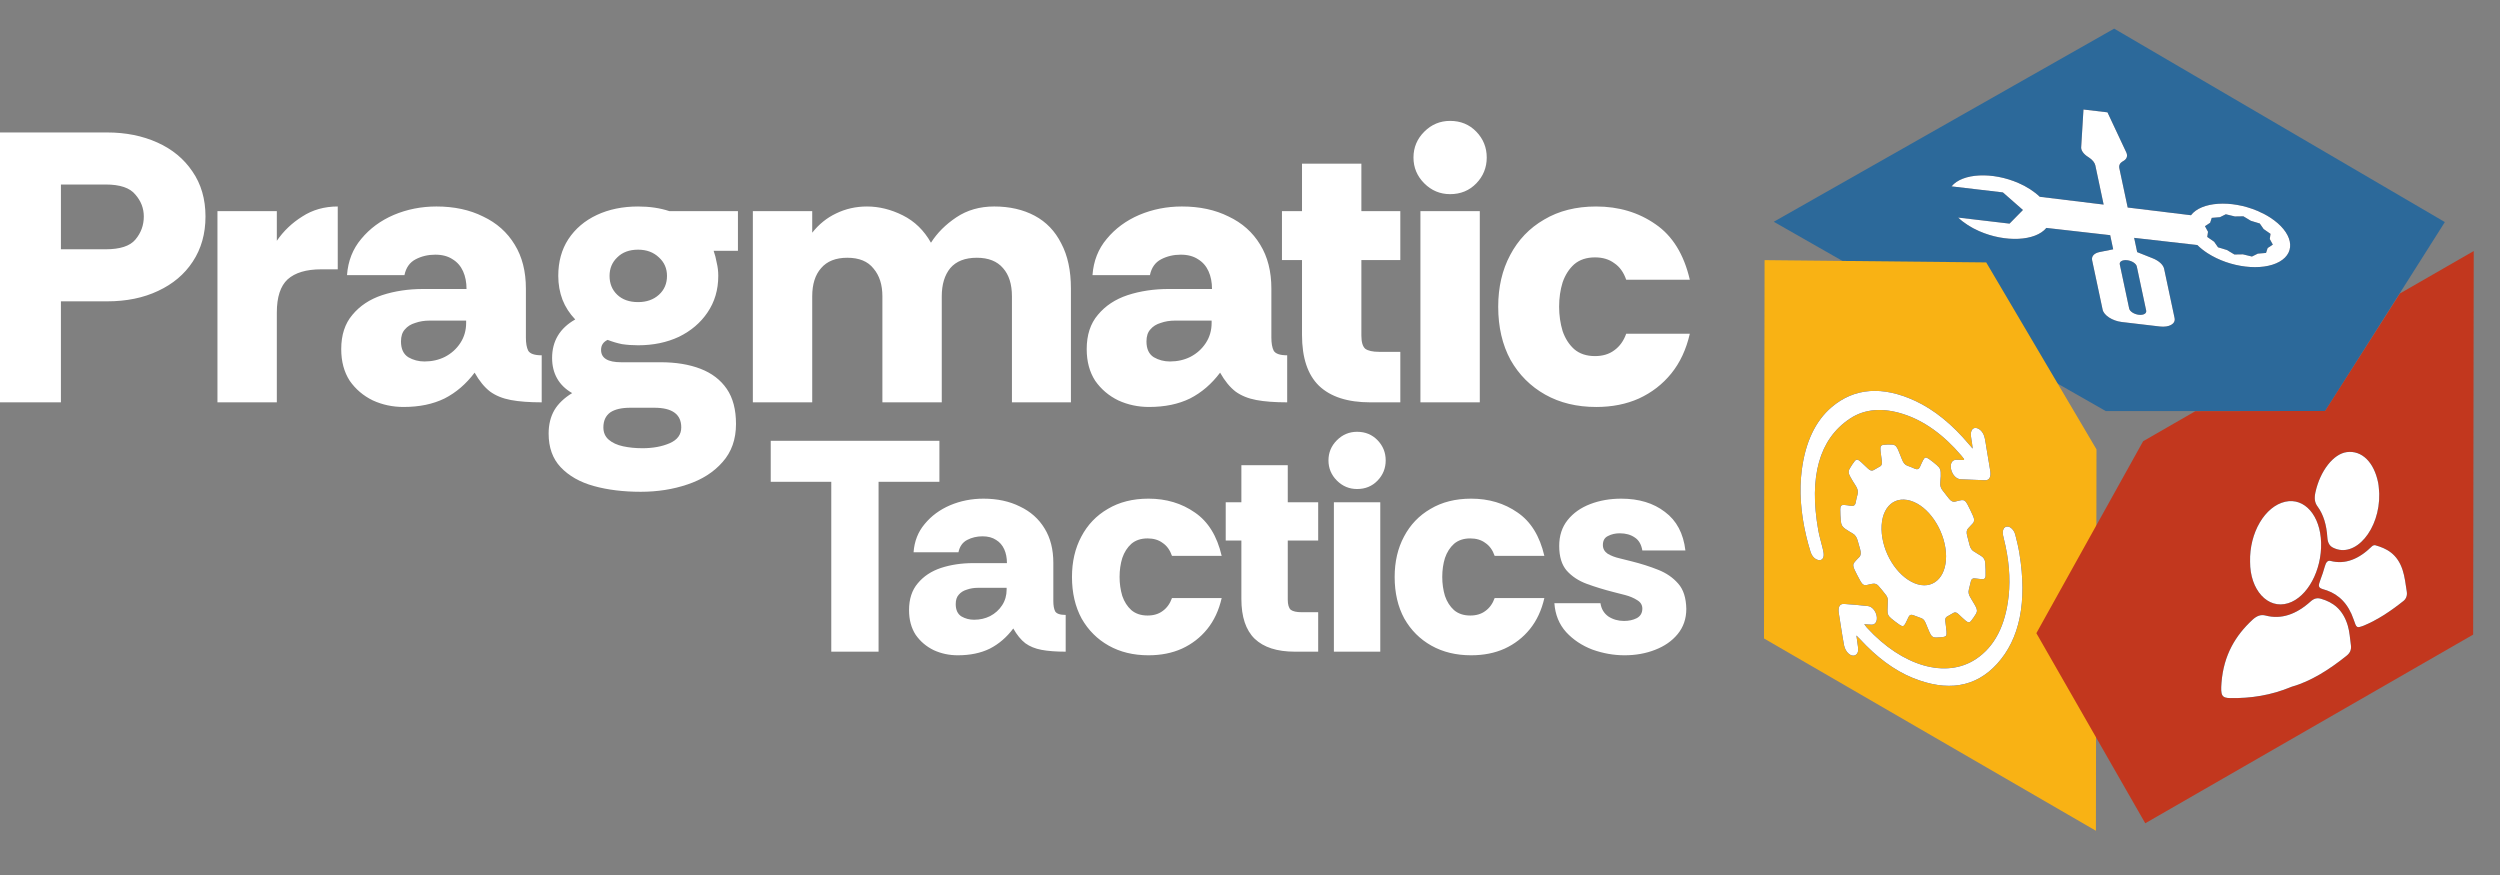 <?xml version="1.0" encoding="UTF-8"?>
<svg id="Layer_2" xmlns="http://www.w3.org/2000/svg" viewBox="0 0 571.275 200">
  <rect x="0" y="0" width="571.275" height="200" fill="#808080" stroke="none"/>
  <defs>
    <style>
      .cls-1 {
        fill: none;
      }

      .cls-2 {
        fill: #f9b214;
      }

      .cls-3 {
        fill: #2c699a;
      }

      .cls-4 {
        fill: #1b1f3b;
      }

      .cls-5 {
        fill: #fff;
      }

      .cls-6 {
        fill: #c2371e;
      }
    </style>
  </defs>
  <g id="Layer_1-2" data-name="Layer_1">
    <g>
      <g>
        <polygon class="cls-1" points="398.42 148.328 397.894 50.241 483.251 1.908 569.092 51.642 569.606 147.193 484.285 198.076 398.42 148.328"/>
        <path class="cls-1" d="M483.241,3.815c28.066,16.26,56.136,32.524,84.202,48.784.169,31.219.334,62.438.503,93.657-27.891,16.634-55.781,33.265-83.672,49.9l-84.202-48.784c-.172-32.057-.344-64.113-.517-96.17,27.894-15.797,55.791-31.59,83.685-47.386"/>
        <polyline class="cls-1" points="484.304 200 485.977 199.003 531.615 171.785 569.649 149.103 571.275 148.133 571.265 146.242 570.987 94.266 570.761 52.586 570.751 50.688 569.109 49.738 524.779 24.056 484.907 .954 483.265 .003 483.265 .003 483.261 0 481.612 .934 397.927 48.32 396.238 49.277 396.248 51.221 396.764 147.391 396.774 149.289 398.417 150.239 482.619 199.023 484.304 200"/>
        <g>
          <polygon class="cls-3" points="481.178 93.928 405.322 50.675 483.106 6.544 558.671 50.744 531.326 93.931 481.178 93.928"/>
          <path class="cls-1" d="M483.092,8.455c24.42,14.283,48.84,28.57,73.263,42.853l-25.94,40.968c-16.267,0-32.534,0-48.8-.003l-72.946-41.594c24.808-14.074,49.615-28.149,74.423-42.223M483.119,4.633l-1.659.941-74.423,42.223-5.064,2.875,5.057,2.884,72.946,41.594.762.434h51.496l.974-1.54,25.94-40.968,1.835-2.898-2.961-1.732L484.758,5.593l-1.646-.964h0l.007.003Z"/>
        </g>
        <g>
          <polygon class="cls-2" points="403.093 145.898 403.222 59.441 453.87 59.964 479.069 102.687 478.936 189.84 403.093 145.898"/>
          <path class="cls-1" d="M404.875,61.113c16.015.166,32.03.331,48.045.497,8.163,13.843,16.326,27.685,24.493,41.528l-.126,83.831-72.535-42.025.126-83.831M401.57,57.768l-.007,3.341-.126,83.831v1.911l1.653.957,72.535,42.025,4.964,2.875.01-5.736.126-83.831v-.907l-.46-.782-3.235-5.487-21.257-36.044-.95-1.609-1.868-.02-15.671-.162-32.375-.334-3.341-.033h0l.003.007Z"/>
        </g>
        <g>
          <polygon class="cls-6" points="465.329 144.689 489.726 100.826 501.661 93.958 531.307 93.908 548.401 67.067 565.271 57.361 565.138 145.013 490.212 188.124 465.329 144.689"/>
          <path class="cls-1" d="M563.612,60.226c-.043,27.944-.083,55.887-.126,83.831l-72.661,41.806c-7.865-13.727-15.73-27.457-23.592-41.184l23.718-42.647,11.154-6.418c10.038-.017,20.075-.033,30.113-.05,5.789-9.087,11.574-18.178,17.363-27.265,4.676-2.692,9.355-5.381,14.031-8.074M566.933,54.493l-4.971,2.861-7.65,4.401-6.382,3.673-.705.404-.437.686-5.789,9.087-10.601,16.648-13.243.023-15.055.023h-.881l-.765.44-11.154,6.418-.795.457-.447.801-11.859,21.324-11.859,21.324-.907,1.633.931,1.623,9.617,16.79,13.975,24.397,1.649,2.878,2.875-1.656,72.661-41.806,1.656-.954v-1.911l.066-41.915.063-41.915.01-5.736h0l-.003.003Z"/>
        </g>
        <g>
          <path class="cls-4" d="M475.565,33.624c-.046.732.523,1.553,1.523,2.199l.219.142c.821.53,1.358,1.186,1.494,1.815l1.901,8.968-14.594-1.778c-1.255-1.212-2.924-2.292-4.838-3.13-5.984-2.623-12.846-2.285-15.326.748l11.74,1.381,4.577,4.014-3.063,3.116-11.736-1.381c.606.586,1.331,1.156,2.166,1.696.805.52,1.689.99,2.623,1.401,5.991,2.633,12.869,2.302,15.366-.732l14.581,1.656.685,3.229-3.123.629c-1.229.248-1.881.974-1.689,1.874l2.398,11.283c.278,1.311,2.242,2.58,4.381,2.831l8.696,1.023c2.139.252,3.649-.609,3.371-1.921l-2.398-11.283c-.192-.901-1.195-1.821-2.593-2.378l-3.56-1.417-.692-3.255,14.439,1.639c.656.659,1.437,1.282,2.321,1.855,5.13,3.322,12.495,4.196,16.452,1.951,3.957-2.245,3.007-6.762-2.123-10.084-.888-.573-1.868-1.086-2.911-1.527-6.047-2.55-12.846-2.106-15.191.993l-14.465-1.762-1.911-8.994c-.136-.633.146-1.189.782-1.55l.166-.096c.772-.437,1.013-1.162.646-1.947l-4.302-9.163-5.484-.646-.523,8.597-.003.003ZM486.089,59.465c1.07.126,2.05.762,2.189,1.417l2.146,10.087c.139.656-.616,1.09-1.689.96-1.073-.126-2.053-.762-2.196-1.417l-2.146-10.087h0c-.139-.656.619-1.086,1.689-.96h.007ZM507.284,49.629l1.341-.666,2.063.5,1.951-.03,1.702,1.023,2.037.616.884,1.272,1.576,1.096-.172,1.179.695,1.282-1.179.772-.374,1.126-1.874.156-1.341.666-2.063-.5-1.951.03-1.702-1.023-2.037-.616-.884-1.272-1.576-1.096.172-1.179-.695-1.282,1.179-.772.374-1.126,1.874-.156Z"/>
          <g>
            <path class="cls-4" d="M523.609,156.95c-4.674,1.954-9.279,2.641-13.966,2.573-1.965-.028-2.24-.611-2.011-3.525.501-6.368,3.252-10.822,7.053-14.345,1.027-.952,1.951-1.282,3.042-.994,3.534.934,6.985-.255,10.251-3.204.866-.782,1.587-.867,2.413-.626,2.711.788,4.977,2.391,6.094,6.101.409,1.359.526,2.988.725,4.519.142,1.092-.255,1.8-.981,2.383-4.019,3.23-8.229,5.877-12.62,7.118Z"/>
            <path class="cls-4" d="M514.166,128.386c-.186-6.65,3.399-12.699,8.032-13.738,4.433-.994,8.035,3.187,8.201,9.368.17,6.299-3.116,12.45-7.52,13.825-4.708,1.47-8.742-3.074-8.713-9.456Z"/>
            <path class="cls-4" d="M543.682,112.793c.197,8.135-5.474,14.938-10.567,12.351-.779-.396-1.215-1.067-1.298-2.378-.175-2.787-.879-5.197-2.24-7.032-.658-.887-.777-1.883-.479-3.244,1.071-4.892,4.112-8.787,7.178-9.183,3.44-.445,6.23,2.313,7.168,7.055.152.767.162,1.62.237,2.432Z"/>
            <path class="cls-4" d="M540.135,142.966c-1.639.593-1.628.582-2.292-1.369-1.244-3.652-3.378-5.693-6.121-6.677-.307-.11-.622-.192-.932-.292-1.051-.338-1.114-.679-.525-2.23.362-.953.696-1.932.967-2.926.267-.978.66-1.47,1.316-1.299,3.34.871,6.472-.392,9.446-3.319.224-.22.564-.33.801-.261,2.597.752,4.999,1.949,6.216,5.624.496,1.498.703,3.293.967,4.993.133.858-.143,1.621-.745,2.102-2.933,2.345-5.987,4.358-9.098,5.654Z"/>
          </g>
          <g>
            <path class="cls-4" d="M443.471,108.86c-.032.476-.046.962-.101,1.423-.082.689.121,1.297.608,1.889.45.548.892,1.111,1.321,1.688.51.687,1.014.893,1.544.747.437-.121.875-.245,1.329-.315.607-.094.974.134,1.407.951.469.885.899,1.799,1.31,2.715.308.687.285,1.253-.078,1.63-.357.371-.693.776-1.058,1.134-.376.369-.441.924-.252,1.654.188.73.385,1.458.567,2.186.176.705.512,1.189,1.038,1.49.537.307,1.071.641,1.601.988.601.393.881.83.941,1.627.072.976.09,1.939.078,2.882-.008.645-.361.851-.834.805-.543-.052-1.088-.106-1.636-.181-.482-.066-.787.144-.909.713-.136.633-.291,1.252-.453,1.865-.151.57-.042,1.133.341,1.747.391.626.764,1.268,1.129,1.913.437.771.504,1.277.18,1.826-.346.586-.726,1.137-1.134,1.644-.365.454-.717.412-1.294-.088-.526-.455-1.048-.93-1.557-1.434-.435-.431-.813-.523-1.178-.31-.495.289-.992.576-1.491.859-.33.187-.433.564-.366,1.098.094.761.199,1.525.262,2.277.079.934-.071,1.193-.728,1.277-.537.069-1.083.111-1.637.121-.78.014-1.137-.309-1.596-1.39-.28-.658-.558-1.317-.825-1.981-.232-.576-.563-.911-1.009-1.066-.591-.206-1.184-.42-1.777-.663-.509-.208-.859-.075-1.081.382-.255.524-.49,1.07-.763,1.574-.347.642-.629.692-1.347.197-.628-.433-1.252-.905-1.863-1.411-.7-.579-.883-1.052-.847-1.961.028-.696.045-1.398.073-2.096.019-.478-.126-.924-.455-1.332-.582-.723-1.147-1.487-1.768-2.143-.257-.272-.669-.431-.949-.42-.561.022-1.079.203-1.618.308-.681.133-1.029-.079-1.54-1.011-.451-.822-.89-1.658-1.292-2.51-.382-.811-.361-1.256.026-1.713.339-.401.694-.782,1.062-1.142.399-.391.447-.977.215-1.753-.191-.64-.388-1.282-.547-1.924-.206-.827-.575-1.409-1.228-1.76-.538-.289-1.075-.635-1.607-.995-.67-.454-.956-.916-1.037-1.783-.085-.915-.123-1.82-.131-2.709-.007-.752.271-1.04.884-.995.52.039,1.05.121,1.578.204.579.09.963-.109,1.079-.834.099-.617.247-1.202.41-1.773.186-.655.031-1.296-.436-2.006-.394-.6-.766-1.226-1.132-1.854-.513-.879-.59-1.406-.238-2.025.34-.598.717-1.159,1.119-1.681.408-.531.749-.489,1.418.111.561.502,1.112,1.033,1.663,1.56.453.433.865.571,1.246.348.512-.3,1.028-.591,1.544-.884.368-.209.435-.672.355-1.264-.101-.749-.215-1.501-.294-2.246-.105-.983.046-1.321.715-1.395.65-.072,1.318-.101,1.999-.042.667.058.987.411,1.365,1.324.293.707.573,1.418.854,2.127.278.703.651,1.177,1.212,1.366.558.188,1.12.43,1.679.677.575.254.966.108,1.206-.444.224-.516.453-1.029.706-1.514.357-.684.645-.75,1.358-.245.592.419,1.18.88,1.751,1.379.842.735.945,1.072.916,2.586ZM429.953,120.975c.103,5.198,3.452,10.628,7.546,12.3,4.019,1.641,7.25-1.155,7.198-6.23-.052-5.11-3.349-10.653-7.386-12.352-4.202-1.768-7.463,1.016-7.359,6.282Z"/>
            <path class="cls-4" d="M450.778,102.51c-.067-.547-.101-.882-.15-1.22-.084-.585-.216-1.184-.259-1.756-.089-1.186.437-1.878,1.248-1.728.871.161,1.65,1.069,1.915,2.296.17.785.272,1.566.403,2.347.288,1.721.583,3.439.857,5.149.22,1.373-.207,2.177-1.168,2.148-1.857-.054-3.723-.131-5.597-.228-.986-.051-1.876-.99-2.168-2.231-.303-1.289.187-2.232,1.183-2.231.579,0,1.167.04,1.751.061.007-.07.014-.14.02-.21-.187-.243-.368-.497-.563-.727-4.09-4.819-8.533-8.005-13.276-9.545-4.593-1.492-8.769-1.283-12.249,1.029-6.992,4.645-9.403,13.252-7.235,25.495.249,1.407.706,2.842,1.037,4.258.118.503.232,1.045.204,1.492-.054.855-.605,1.239-1.286,1.052-.791-.217-1.408-.865-1.743-1.951-.357-1.157-.681-2.325-.956-3.488-1.262-5.327-1.63-10.395-1.017-15.12.819-6.305,3.066-11.177,6.835-14.378,5.209-4.424,11.614-4.859,19.029-1.442,4.448,2.05,8.571,5.465,12.366,9.981.221.263.447.517.819.947Z"/>
            <path class="cls-4" d="M424.207,145.219c.143,1.036.25,1.848.368,2.661.138.952-.082,1.593-.69,1.858-.933.407-2.203-.734-2.5-2.281-.28-1.453-.491-2.901-.727-4.355-.161-.992-.315-1.984-.469-2.978-.218-1.406.18-2.186,1.208-2.118,1.816.119,3.638.284,5.464.488.915.102,1.74,1.091,1.967,2.236.223,1.125-.24,2.005-1.092,2.008-.515.002-1.048-.06-1.743-.104.304.392.455.619.628.808,8.102,8.829,18.032,11.675,24.851,7.189,4.295-2.826,6.792-7.675,7.526-14.446.444-4.101.052-8.491-1.107-13.102-.063-.252-.128-.506-.172-.757-.209-1.182.166-1.967.949-2,.714-.03,1.547.737,1.843,1.861.381,1.443.722,2.901.953,4.332,1.775,10.97.104,19.446-5.118,25.181-4.933,5.417-11.438,6.385-19.265,3.206-4.265-1.732-8.289-4.766-12.09-8.895-.2-.218-.411-.417-.783-.791Z"/>
          </g>
        </g>
        <g>
          <path class="cls-5" d="M475.565,33.624c-.046.732.523,1.553,1.523,2.199l.219.142c.821.53,1.358,1.186,1.494,1.815l1.901,8.968-14.594-1.778c-1.255-1.212-2.924-2.292-4.838-3.13-5.984-2.623-12.846-2.285-15.326.748l11.74,1.381,4.577,4.014-3.063,3.116-11.736-1.381c.606.586,1.331,1.156,2.166,1.696.805.52,1.689.99,2.623,1.401,5.991,2.633,12.869,2.302,15.366-.732l14.581,1.656.685,3.229-3.123.629c-1.229.248-1.881.974-1.689,1.874l2.398,11.283c.278,1.311,2.242,2.58,4.381,2.831l8.696,1.023c2.139.252,3.649-.609,3.371-1.921l-2.398-11.283c-.192-.901-1.195-1.821-2.593-2.378l-3.56-1.417-.692-3.255,14.439,1.639c.656.659,1.437,1.282,2.321,1.855,5.13,3.322,12.495,4.196,16.452,1.951,3.957-2.245,3.007-6.762-2.123-10.084-.888-.573-1.868-1.086-2.911-1.527-6.047-2.55-12.846-2.106-15.191.993l-14.465-1.762-1.911-8.994c-.136-.633.146-1.189.782-1.55l.166-.096c.772-.437,1.013-1.162.646-1.947l-4.302-9.163-5.484-.646-.523,8.597-.003.003ZM486.089,59.465c1.07.126,2.05.762,2.189,1.417l2.146,10.087c.139.656-.616,1.09-1.689.96-1.073-.126-2.053-.762-2.196-1.417l-2.146-10.087h0c-.139-.656.619-1.086,1.689-.96h.007ZM507.284,49.629l1.341-.666,2.063.5,1.951-.03,1.702,1.023,2.037.616.884,1.272,1.576,1.096-.172,1.179.695,1.282-1.179.772-.374,1.126-1.874.156-1.341.666-2.063-.5-1.951.03-1.702-1.023-2.037-.616-.884-1.272-1.576-1.096.172-1.179-.695-1.282,1.179-.772.374-1.126,1.874-.156Z"/>
          <g>
            <path class="cls-5" d="M523.609,156.95c-4.674,1.954-9.279,2.641-13.966,2.573-1.965-.028-2.24-.611-2.011-3.525.501-6.368,3.252-10.822,7.053-14.345,1.027-.952,1.951-1.282,3.042-.994,3.534.934,6.985-.255,10.251-3.204.866-.782,1.587-.867,2.413-.626,2.711.788,4.977,2.391,6.094,6.101.409,1.359.526,2.988.725,4.519.142,1.092-.255,1.8-.981,2.383-4.019,3.23-8.229,5.877-12.62,7.118Z"/>
            <path class="cls-5" d="M514.166,128.386c-.186-6.65,3.399-12.699,8.032-13.738,4.433-.994,8.035,3.187,8.201,9.368.17,6.299-3.116,12.45-7.52,13.825-4.708,1.47-8.742-3.074-8.713-9.456Z"/>
            <path class="cls-5" d="M543.682,112.793c.197,8.135-5.474,14.938-10.567,12.351-.779-.396-1.215-1.067-1.298-2.378-.175-2.787-.879-5.197-2.24-7.032-.658-.887-.777-1.883-.479-3.244,1.071-4.892,4.112-8.787,7.178-9.183,3.44-.445,6.23,2.313,7.168,7.055.152.767.162,1.62.237,2.432Z"/>
            <path class="cls-5" d="M540.135,142.966c-1.639.593-1.628.582-2.292-1.369-1.244-3.652-3.378-5.693-6.121-6.677-.307-.11-.622-.192-.932-.292-1.051-.338-1.114-.679-.525-2.23.362-.953.696-1.932.967-2.926.267-.978.66-1.47,1.316-1.299,3.34.871,6.472-.392,9.446-3.319.224-.22.564-.33.801-.261,2.597.752,4.999,1.949,6.216,5.624.496,1.498.703,3.293.967,4.993.133.858-.143,1.621-.745,2.102-2.933,2.345-5.987,4.358-9.098,5.654Z"/>
          </g>
          <g>
            <path class="cls-5" d="M443.471,108.86c-.032.476-.046.962-.101,1.423-.082.689.121,1.297.608,1.889.45.548.892,1.111,1.321,1.688.51.687,1.014.893,1.544.747.437-.121.875-.245,1.329-.315.607-.094.974.134,1.407.951.469.885.899,1.799,1.31,2.715.308.687.285,1.253-.078,1.63-.357.371-.693.776-1.058,1.134-.376.369-.441.924-.252,1.654.188.73.385,1.458.567,2.186.176.705.512,1.189,1.038,1.49.537.307,1.071.641,1.601.988.601.393.881.83.941,1.627.072.976.09,1.939.078,2.882-.008.645-.361.851-.834.805-.543-.052-1.088-.106-1.636-.181-.482-.066-.787.144-.909.713-.136.633-.291,1.252-.453,1.865-.151.57-.042,1.133.341,1.747.391.626.764,1.268,1.129,1.913.437.771.504,1.277.18,1.826-.346.586-.726,1.137-1.134,1.644-.365.454-.717.412-1.294-.088-.526-.455-1.048-.93-1.557-1.434-.435-.431-.813-.523-1.178-.31-.495.289-.992.576-1.491.859-.33.187-.433.564-.366,1.098.094.761.199,1.525.262,2.277.079.934-.071,1.193-.728,1.277-.537.069-1.083.111-1.637.121-.78.014-1.137-.309-1.596-1.39-.28-.658-.558-1.317-.825-1.981-.232-.576-.563-.911-1.009-1.066-.591-.206-1.184-.42-1.777-.663-.509-.208-.859-.075-1.081.382-.255.524-.49,1.07-.763,1.574-.347.642-.629.692-1.347.197-.628-.433-1.252-.905-1.863-1.411-.7-.579-.883-1.052-.847-1.961.028-.696.045-1.398.073-2.096.019-.478-.126-.924-.455-1.332-.582-.723-1.147-1.487-1.768-2.143-.257-.272-.669-.431-.949-.42-.561.022-1.079.203-1.618.308-.681.133-1.029-.079-1.54-1.011-.451-.822-.89-1.658-1.292-2.51-.382-.811-.361-1.256.026-1.713.339-.401.694-.782,1.062-1.142.399-.391.447-.977.215-1.753-.191-.64-.388-1.282-.547-1.924-.206-.827-.575-1.409-1.228-1.76-.538-.289-1.075-.635-1.607-.995-.67-.454-.956-.916-1.037-1.783-.085-.915-.123-1.82-.131-2.709-.007-.752.271-1.04.884-.995.52.039,1.05.121,1.578.204.579.09.963-.109,1.079-.834.099-.617.247-1.202.41-1.773.186-.655.031-1.296-.436-2.006-.394-.6-.766-1.226-1.132-1.854-.513-.879-.59-1.406-.238-2.025.34-.598.717-1.159,1.119-1.681.408-.531.749-.489,1.418.111.561.502,1.112,1.033,1.663,1.56.453.433.865.571,1.246.348.512-.3,1.028-.591,1.544-.884.368-.209.435-.672.355-1.264-.101-.749-.215-1.501-.294-2.246-.105-.983.046-1.321.715-1.395.65-.072,1.318-.101,1.999-.042.667.058.987.411,1.365,1.324.293.707.573,1.418.854,2.127.278.703.651,1.177,1.212,1.366.558.188,1.12.43,1.679.677.575.254.966.108,1.206-.444.224-.516.453-1.029.706-1.514.357-.684.645-.75,1.358-.245.592.419,1.18.88,1.751,1.379.842.735.945,1.072.916,2.586ZM429.953,120.975c.103,5.198,3.452,10.628,7.546,12.3,4.019,1.641,7.25-1.155,7.198-6.23-.052-5.11-3.349-10.653-7.386-12.352-4.202-1.768-7.463,1.016-7.359,6.282Z"/>
            <path class="cls-5" d="M450.778,102.51c-.067-.547-.101-.882-.15-1.22-.084-.585-.216-1.184-.259-1.756-.089-1.186.437-1.878,1.248-1.728.871.161,1.65,1.069,1.915,2.296.17.785.272,1.566.403,2.347.288,1.721.583,3.439.857,5.149.22,1.373-.207,2.177-1.168,2.148-1.857-.054-3.723-.131-5.597-.228-.986-.051-1.876-.99-2.168-2.231-.303-1.289.187-2.232,1.183-2.231.579,0,1.167.04,1.751.061.007-.07.014-.14.02-.21-.187-.243-.368-.497-.563-.727-4.09-4.819-8.533-8.005-13.276-9.545-4.593-1.492-8.769-1.283-12.249,1.029-6.992,4.645-9.403,13.252-7.235,25.495.249,1.407.706,2.842,1.037,4.258.118.503.232,1.045.204,1.492-.054.855-.605,1.239-1.286,1.052-.791-.217-1.408-.865-1.743-1.951-.357-1.157-.681-2.325-.956-3.488-1.262-5.327-1.63-10.395-1.017-15.12.819-6.305,3.066-11.177,6.835-14.378,5.209-4.424,11.614-4.859,19.029-1.442,4.448,2.05,8.571,5.465,12.366,9.981.221.263.447.517.819.947Z"/>
            <path class="cls-5" d="M424.207,145.219c.143,1.036.25,1.848.368,2.661.138.952-.082,1.593-.69,1.858-.933.407-2.203-.734-2.5-2.281-.28-1.453-.491-2.901-.727-4.355-.161-.992-.315-1.984-.469-2.978-.218-1.406.18-2.186,1.208-2.118,1.816.119,3.638.284,5.464.488.915.102,1.74,1.091,1.967,2.236.223,1.125-.24,2.005-1.092,2.008-.515.002-1.048-.06-1.743-.104.304.392.455.619.628.808,8.102,8.829,18.032,11.675,24.851,7.189,4.295-2.826,6.792-7.675,7.526-14.446.444-4.101.052-8.491-1.107-13.102-.063-.252-.128-.506-.172-.757-.209-1.182.166-1.967.949-2,.714-.03,1.547.737,1.843,1.861.381,1.443.722,2.901.953,4.332,1.775,10.97.104,19.446-5.118,25.181-4.933,5.417-11.438,6.385-19.265,3.206-4.265-1.732-8.289-4.766-12.09-8.895-.2-.218-.411-.417-.783-.791Z"/>
          </g>
        </g>
      </g>
      <path class="cls-5" d="M189.954,148.913v-38.819h-13.834v-9.361h38.544v9.361h-13.903v38.819h-10.806ZM218.875,149.739c-1.973,0-3.809-.39-5.506-1.17-1.698-.826-3.075-1.996-4.13-3.51-1.01-1.56-1.514-3.441-1.514-5.644,0-2.524.665-4.565,1.996-6.126,1.33-1.606,3.097-2.776,5.3-3.51,2.248-.734,4.703-1.101,7.365-1.101h7.709c0-1.193-.206-2.249-.619-3.166-.413-.917-1.032-1.629-1.858-2.134-.826-.551-1.858-.826-3.097-.826-1.285,0-2.455.275-3.51.826-1.056.551-1.721,1.492-1.996,2.822h-10.255c.183-2.524,1.032-4.68,2.547-6.47,1.514-1.836,3.441-3.258,5.782-4.267,2.386-1.01,4.932-1.514,7.64-1.514,3.166,0,5.942.597,8.328,1.79,2.432,1.147,4.313,2.822,5.644,5.024,1.33,2.156,1.996,4.772,1.996,7.846v8.741c0,1.01.138,1.79.413,2.34.321.551,1.124.826,2.409.826v8.397c-2.203,0-4.038-.138-5.506-.413-1.469-.275-2.708-.78-3.717-1.514-1.01-.78-1.927-1.904-2.753-3.373-1.514,2.019-3.304,3.556-5.369,4.611-2.065,1.01-4.497,1.514-7.296,1.514ZM222.592,141.617c1.33,0,2.547-.275,3.648-.826,1.147-.597,2.065-1.423,2.753-2.478.688-1.055,1.032-2.249,1.032-3.579v-.413h-6.539c-.918,0-1.767.138-2.547.413-.781.229-1.4.619-1.858,1.17-.459.504-.688,1.216-.688,2.134,0,1.33.436,2.271,1.308,2.822.871.505,1.835.757,2.891.757ZM262.441,149.739c-3.441,0-6.47-.734-9.085-2.202s-4.68-3.533-6.195-6.195c-1.468-2.707-2.203-5.873-2.203-9.498,0-3.488.712-6.561,2.134-9.223,1.423-2.707,3.441-4.818,6.057-6.332,2.615-1.56,5.713-2.34,9.292-2.34,4.038,0,7.571,1.055,10.599,3.166,3.028,2.065,5.071,5.369,6.126,9.911h-11.357c-.458-1.33-1.17-2.317-2.134-2.96-.917-.688-2.065-1.032-3.441-1.032-1.514,0-2.753.413-3.717,1.239-.917.826-1.606,1.904-2.065,3.235-.413,1.33-.619,2.776-.619,4.336,0,1.514.206,2.96.619,4.336.459,1.33,1.147,2.409,2.065,3.235.964.826,2.203,1.239,3.717,1.239,1.377,0,2.524-.344,3.441-1.032.964-.688,1.675-1.675,2.134-2.96h11.357c-.642,2.799-1.743,5.162-3.304,7.089-1.56,1.927-3.487,3.419-5.782,4.474-2.248,1.01-4.795,1.514-7.64,1.514ZM295.849,148.913c-4.037,0-7.089-.986-9.154-2.96-2.019-1.973-3.028-5.002-3.028-9.085v-13.353h-3.579v-8.741h3.579v-8.466h10.599v8.466h6.952v8.741h-6.952v13.49c0,1.147.23,1.927.688,2.34.505.367,1.331.551,2.478.551h3.786v9.016h-5.369ZM310.107,111.746c-1.79,0-3.326-.642-4.611-1.927-1.284-1.285-1.927-2.822-1.927-4.611s.643-3.326,1.927-4.611c1.285-1.285,2.822-1.927,4.611-1.927,1.882,0,3.441.642,4.68,1.927,1.239,1.285,1.858,2.822,1.858,4.611s-.619,3.326-1.858,4.611c-1.239,1.285-2.799,1.927-4.68,1.927ZM304.807,148.913v-34.139h10.599v34.139h-10.599ZM336.175,149.739c-3.441,0-6.47-.734-9.085-2.202-2.615-1.468-4.68-3.533-6.195-6.195-1.468-2.707-2.202-5.873-2.202-9.498,0-3.488.712-6.561,2.134-9.223,1.423-2.707,3.441-4.818,6.057-6.332,2.615-1.56,5.713-2.34,9.292-2.34,4.038,0,7.571,1.055,10.599,3.166,3.028,2.065,5.071,5.369,6.126,9.911h-11.357c-.458-1.33-1.17-2.317-2.134-2.96-.917-.688-2.065-1.032-3.441-1.032-1.514,0-2.753.413-3.717,1.239-.917.826-1.606,1.904-2.065,3.235-.413,1.33-.619,2.776-.619,4.336,0,1.514.206,2.96.619,4.336.459,1.33,1.147,2.409,2.065,3.235.964.826,2.203,1.239,3.717,1.239,1.377,0,2.524-.344,3.441-1.032.964-.688,1.675-1.675,2.134-2.96h11.357c-.642,2.799-1.743,5.162-3.304,7.089-1.56,1.927-3.487,3.419-5.782,4.474-2.248,1.01-4.795,1.514-7.64,1.514ZM371.228,149.739c-2.478,0-4.933-.436-7.365-1.308-2.386-.917-4.382-2.249-5.988-3.992-1.606-1.79-2.501-3.992-2.684-6.607h10.531c.183,1.285.78,2.294,1.79,3.028,1.055.688,2.248,1.032,3.579,1.032,1.101,0,2.065-.206,2.891-.619.871-.459,1.308-1.193,1.308-2.202,0-.826-.39-1.468-1.17-1.927-.78-.504-1.698-.895-2.753-1.17-1.01-.275-1.904-.505-2.684-.688-2.157-.551-4.176-1.17-6.057-1.858-1.882-.688-3.419-1.698-4.611-3.028-1.147-1.33-1.721-3.212-1.721-5.644,0-2.34.642-4.313,1.927-5.919,1.284-1.606,3.005-2.822,5.162-3.648,2.156-.826,4.519-1.239,7.089-1.239,4.037,0,7.365,1.01,9.98,3.028,2.661,1.973,4.221,4.909,4.68,8.81h-9.842c-.23-1.377-.803-2.363-1.721-2.96-.918-.642-2.065-.964-3.441-.964-1.01,0-1.904.206-2.684.619-.78.367-1.17,1.055-1.17,2.065,0,.826.367,1.491,1.101,1.996.78.459,1.675.803,2.684,1.032,1.009.229,1.927.459,2.753.688,2.203.551,4.221,1.193,6.057,1.927,1.881.734,3.418,1.79,4.611,3.166,1.193,1.33,1.812,3.258,1.858,5.782,0,2.249-.666,4.176-1.996,5.782-1.285,1.56-3.006,2.753-5.162,3.579-2.111.826-4.428,1.239-6.952,1.239Z"/>
      <path class="cls-5" d="M0,91.939V30.269h24.492c4.229,0,8.046.764,11.453,2.291,3.406,1.527,6.079,3.73,8.017,6.607,1.997,2.878,2.995,6.314,2.995,10.308,0,3.935-.969,7.371-2.907,10.308-1.879,2.878-4.522,5.11-7.929,6.696-3.348,1.586-7.224,2.379-11.629,2.379h-10.572v23.082H0ZM13.92,56.963h10.22c3.289,0,5.55-.734,6.784-2.202,1.292-1.527,1.938-3.289,1.938-5.286,0-1.879-.646-3.553-1.938-5.022-1.233-1.527-3.495-2.291-6.784-2.291h-10.22v14.801ZM49.691,91.939v-43.697h13.567v6.784c1.527-2.232,3.465-4.082,5.815-5.55,2.349-1.527,5.051-2.291,8.105-2.291v14.36h-3.788c-3.406,0-5.961.764-7.665,2.291-1.645,1.527-2.467,4.053-2.467,7.577v20.527h-13.567ZM92.246,92.996c-2.525,0-4.875-.499-7.048-1.498-2.173-1.057-3.935-2.555-5.286-4.493-1.292-1.997-1.938-4.405-1.938-7.224,0-3.23.851-5.844,2.555-7.841,1.703-2.056,3.964-3.553,6.784-4.493,2.878-.94,6.02-1.41,9.427-1.41h9.867c0-1.527-.264-2.878-.793-4.053-.529-1.175-1.321-2.085-2.379-2.731-1.057-.705-2.379-1.057-3.964-1.057-1.644,0-3.142.352-4.493,1.057s-2.202,1.909-2.555,3.612h-13.127c.235-3.23,1.321-5.991,3.26-8.281,1.938-2.349,4.405-4.17,7.4-5.462,3.054-1.292,6.314-1.938,9.779-1.938,4.053,0,7.606.764,10.66,2.291,3.113,1.468,5.521,3.612,7.224,6.431,1.703,2.76,2.555,6.108,2.555,10.043v11.189c0,1.292.176,2.291.529,2.995.411.705,1.439,1.057,3.083,1.057v10.748c-2.819,0-5.168-.176-7.048-.529-1.88-.352-3.465-.999-4.757-1.938-1.292-.999-2.467-2.437-3.524-4.317-1.938,2.584-4.229,4.552-6.872,5.903-2.643,1.292-5.756,1.938-9.339,1.938ZM97.003,82.6c1.703,0,3.26-.352,4.669-1.057,1.468-.763,2.643-1.821,3.524-3.172.881-1.351,1.321-2.878,1.321-4.581v-.529h-8.369c-1.175,0-2.261.176-3.26.529-.999.294-1.792.793-2.379,1.498-.587.646-.881,1.556-.881,2.731,0,1.703.558,2.907,1.674,3.612,1.116.646,2.349.969,3.7.969ZM146.424,112.378c-3.994,0-7.577-.44-10.748-1.321-3.172-.881-5.697-2.32-7.577-4.317-1.821-1.938-2.731-4.493-2.731-7.665,0-2.056.44-3.847,1.321-5.374.881-1.468,2.232-2.761,4.053-3.876-1.527-.881-2.673-1.997-3.436-3.348-.763-1.351-1.145-2.907-1.145-4.669,0-3.876,1.762-6.813,5.286-8.81-1.292-1.351-2.261-2.849-2.907-4.493-.646-1.703-.969-3.524-.969-5.462,0-3.23.763-6.02,2.291-8.369,1.586-2.408,3.759-4.258,6.519-5.55,2.761-1.292,5.903-1.938,9.427-1.938,2.643,0,5.022.352,7.136,1.057h15.682v9.074h-5.55c.294.822.529,1.733.705,2.731.235.94.352,1.938.352,2.995,0,3.172-.822,5.961-2.467,8.369-1.586,2.349-3.759,4.199-6.519,5.55-2.761,1.292-5.873,1.938-9.339,1.938-1.292,0-2.525-.088-3.7-.264-1.116-.235-2.202-.558-3.26-.969-.999.47-1.498,1.233-1.498,2.291,0,1.88,1.527,2.819,4.581,2.819h8.986c3.524,0,6.578.499,9.162,1.498,2.584.999,4.581,2.525,5.991,4.581,1.41,2.056,2.114,4.728,2.114,8.017,0,3.524-1.028,6.431-3.083,8.722-1.997,2.291-4.669,3.994-8.017,5.11-3.289,1.116-6.842,1.674-10.66,1.674ZM146.777,102.423c2.408,0,4.493-.382,6.255-1.145,1.762-.763,2.643-1.968,2.643-3.612,0-2.995-2.056-4.493-6.167-4.493h-5.462c-1.997,0-3.524.352-4.581,1.057-1.057.763-1.586,1.909-1.586,3.436,0,1.175.411,2.114,1.233,2.819.822.705,1.909,1.204,3.26,1.498s2.819.44,4.405.44ZM145.808,69.033c1.938,0,3.524-.558,4.757-1.674,1.233-1.116,1.85-2.555,1.85-4.317,0-1.703-.617-3.113-1.85-4.229-1.233-1.175-2.819-1.762-4.757-1.762-1.997,0-3.582.587-4.757,1.762-1.175,1.116-1.762,2.525-1.762,4.229,0,1.762.587,3.201,1.762,4.317s2.761,1.674,4.757,1.674ZM172.033,91.939v-43.697h13.567v4.934c1.527-1.938,3.348-3.407,5.462-4.405,2.173-1.057,4.523-1.586,7.048-1.586,2.761,0,5.492.675,8.193,2.026s4.845,3.436,6.431,6.255c1.41-2.232,3.348-4.17,5.815-5.815,2.467-1.645,5.344-2.467,8.634-2.467,3.524,0,6.607.705,9.25,2.114,2.643,1.41,4.669,3.524,6.079,6.343,1.468,2.76,2.203,6.196,2.203,10.308v25.989h-13.479v-24.227c0-2.76-.675-4.904-2.026-6.431-1.351-1.586-3.348-2.379-5.991-2.379-2.701,0-4.728.793-6.079,2.379-1.292,1.586-1.938,3.73-1.938,6.431v24.227h-13.567v-24.227c0-2.643-.675-4.757-2.026-6.343-1.292-1.645-3.289-2.467-5.991-2.467-2.643,0-4.64.793-5.991,2.379-1.351,1.527-2.026,3.671-2.026,6.431v24.227h-13.567ZM262.595,92.996c-2.525,0-4.875-.499-7.048-1.498-2.173-1.057-3.935-2.555-5.286-4.493-1.292-1.997-1.938-4.405-1.938-7.224,0-3.23.851-5.844,2.555-7.841,1.703-2.056,3.964-3.553,6.784-4.493,2.878-.94,6.02-1.41,9.427-1.41h9.867c0-1.527-.264-2.878-.793-4.053-.529-1.175-1.322-2.085-2.379-2.731-1.057-.705-2.379-1.057-3.964-1.057-1.644,0-3.142.352-4.493,1.057-1.351.705-2.202,1.909-2.555,3.612h-13.127c.235-3.23,1.322-5.991,3.26-8.281,1.938-2.349,4.405-4.17,7.4-5.462,3.054-1.292,6.314-1.938,9.779-1.938,4.053,0,7.606.764,10.66,2.291,3.113,1.468,5.521,3.612,7.224,6.431,1.703,2.76,2.555,6.108,2.555,10.043v11.189c0,1.292.176,2.291.529,2.995.411.705,1.439,1.057,3.083,1.057v10.748c-2.819,0-5.168-.176-7.048-.529-1.88-.352-3.465-.999-4.757-1.938-1.292-.999-2.467-2.437-3.524-4.317-1.938,2.584-4.229,4.552-6.872,5.903-2.643,1.292-5.756,1.938-9.339,1.938ZM267.352,82.6c1.703,0,3.26-.352,4.669-1.057,1.468-.763,2.643-1.821,3.524-3.172.881-1.351,1.322-2.878,1.322-4.581v-.529h-8.369c-1.175,0-2.261.176-3.26.529-.999.294-1.792.793-2.379,1.498-.587.646-.881,1.556-.881,2.731,0,1.703.558,2.907,1.674,3.612,1.116.646,2.349.969,3.7.969ZM313.115,91.939c-5.168,0-9.074-1.263-11.717-3.788-2.584-2.525-3.876-6.402-3.876-11.629v-17.091h-4.581v-11.189h4.581v-10.836h13.567v10.836h8.898v11.189h-8.898v17.268c0,1.468.294,2.467.881,2.995.646.47,1.703.705,3.172.705h4.845v11.541h-6.872ZM331.364,44.365c-2.291,0-4.258-.822-5.903-2.467-1.644-1.645-2.467-3.612-2.467-5.903s.822-4.258,2.467-5.903c1.644-1.645,3.612-2.467,5.903-2.467,2.408,0,4.405.822,5.991,2.467,1.586,1.645,2.379,3.612,2.379,5.903s-.793,4.258-2.379,5.903c-1.586,1.645-3.582,2.467-5.991,2.467ZM324.581,91.939v-43.697h13.567v43.697h-13.567ZM364.732,92.996c-4.405,0-8.281-.939-11.629-2.819-3.348-1.88-5.991-4.523-7.929-7.929-1.88-3.465-2.819-7.518-2.819-12.158,0-4.464.911-8.399,2.731-11.805,1.821-3.465,4.405-6.167,7.753-8.105,3.348-1.997,7.312-2.995,11.893-2.995,5.168,0,9.691,1.351,13.567,4.053,3.876,2.643,6.49,6.872,7.841,12.686h-14.536c-.587-1.703-1.498-2.966-2.731-3.788-1.175-.881-2.643-1.321-4.405-1.321-1.938,0-3.524.529-4.757,1.586-1.175,1.057-2.056,2.437-2.643,4.141-.529,1.703-.793,3.553-.793,5.55,0,1.938.264,3.788.793,5.55.587,1.703,1.468,3.083,2.643,4.141,1.233,1.057,2.819,1.586,4.757,1.586,1.762,0,3.23-.44,4.405-1.321,1.233-.881,2.144-2.144,2.731-3.788h14.536c-.822,3.582-2.232,6.607-4.229,9.074s-4.464,4.375-7.4,5.726c-2.878,1.292-6.137,1.938-9.779,1.938Z"/>
    </g>
  </g>
</svg>